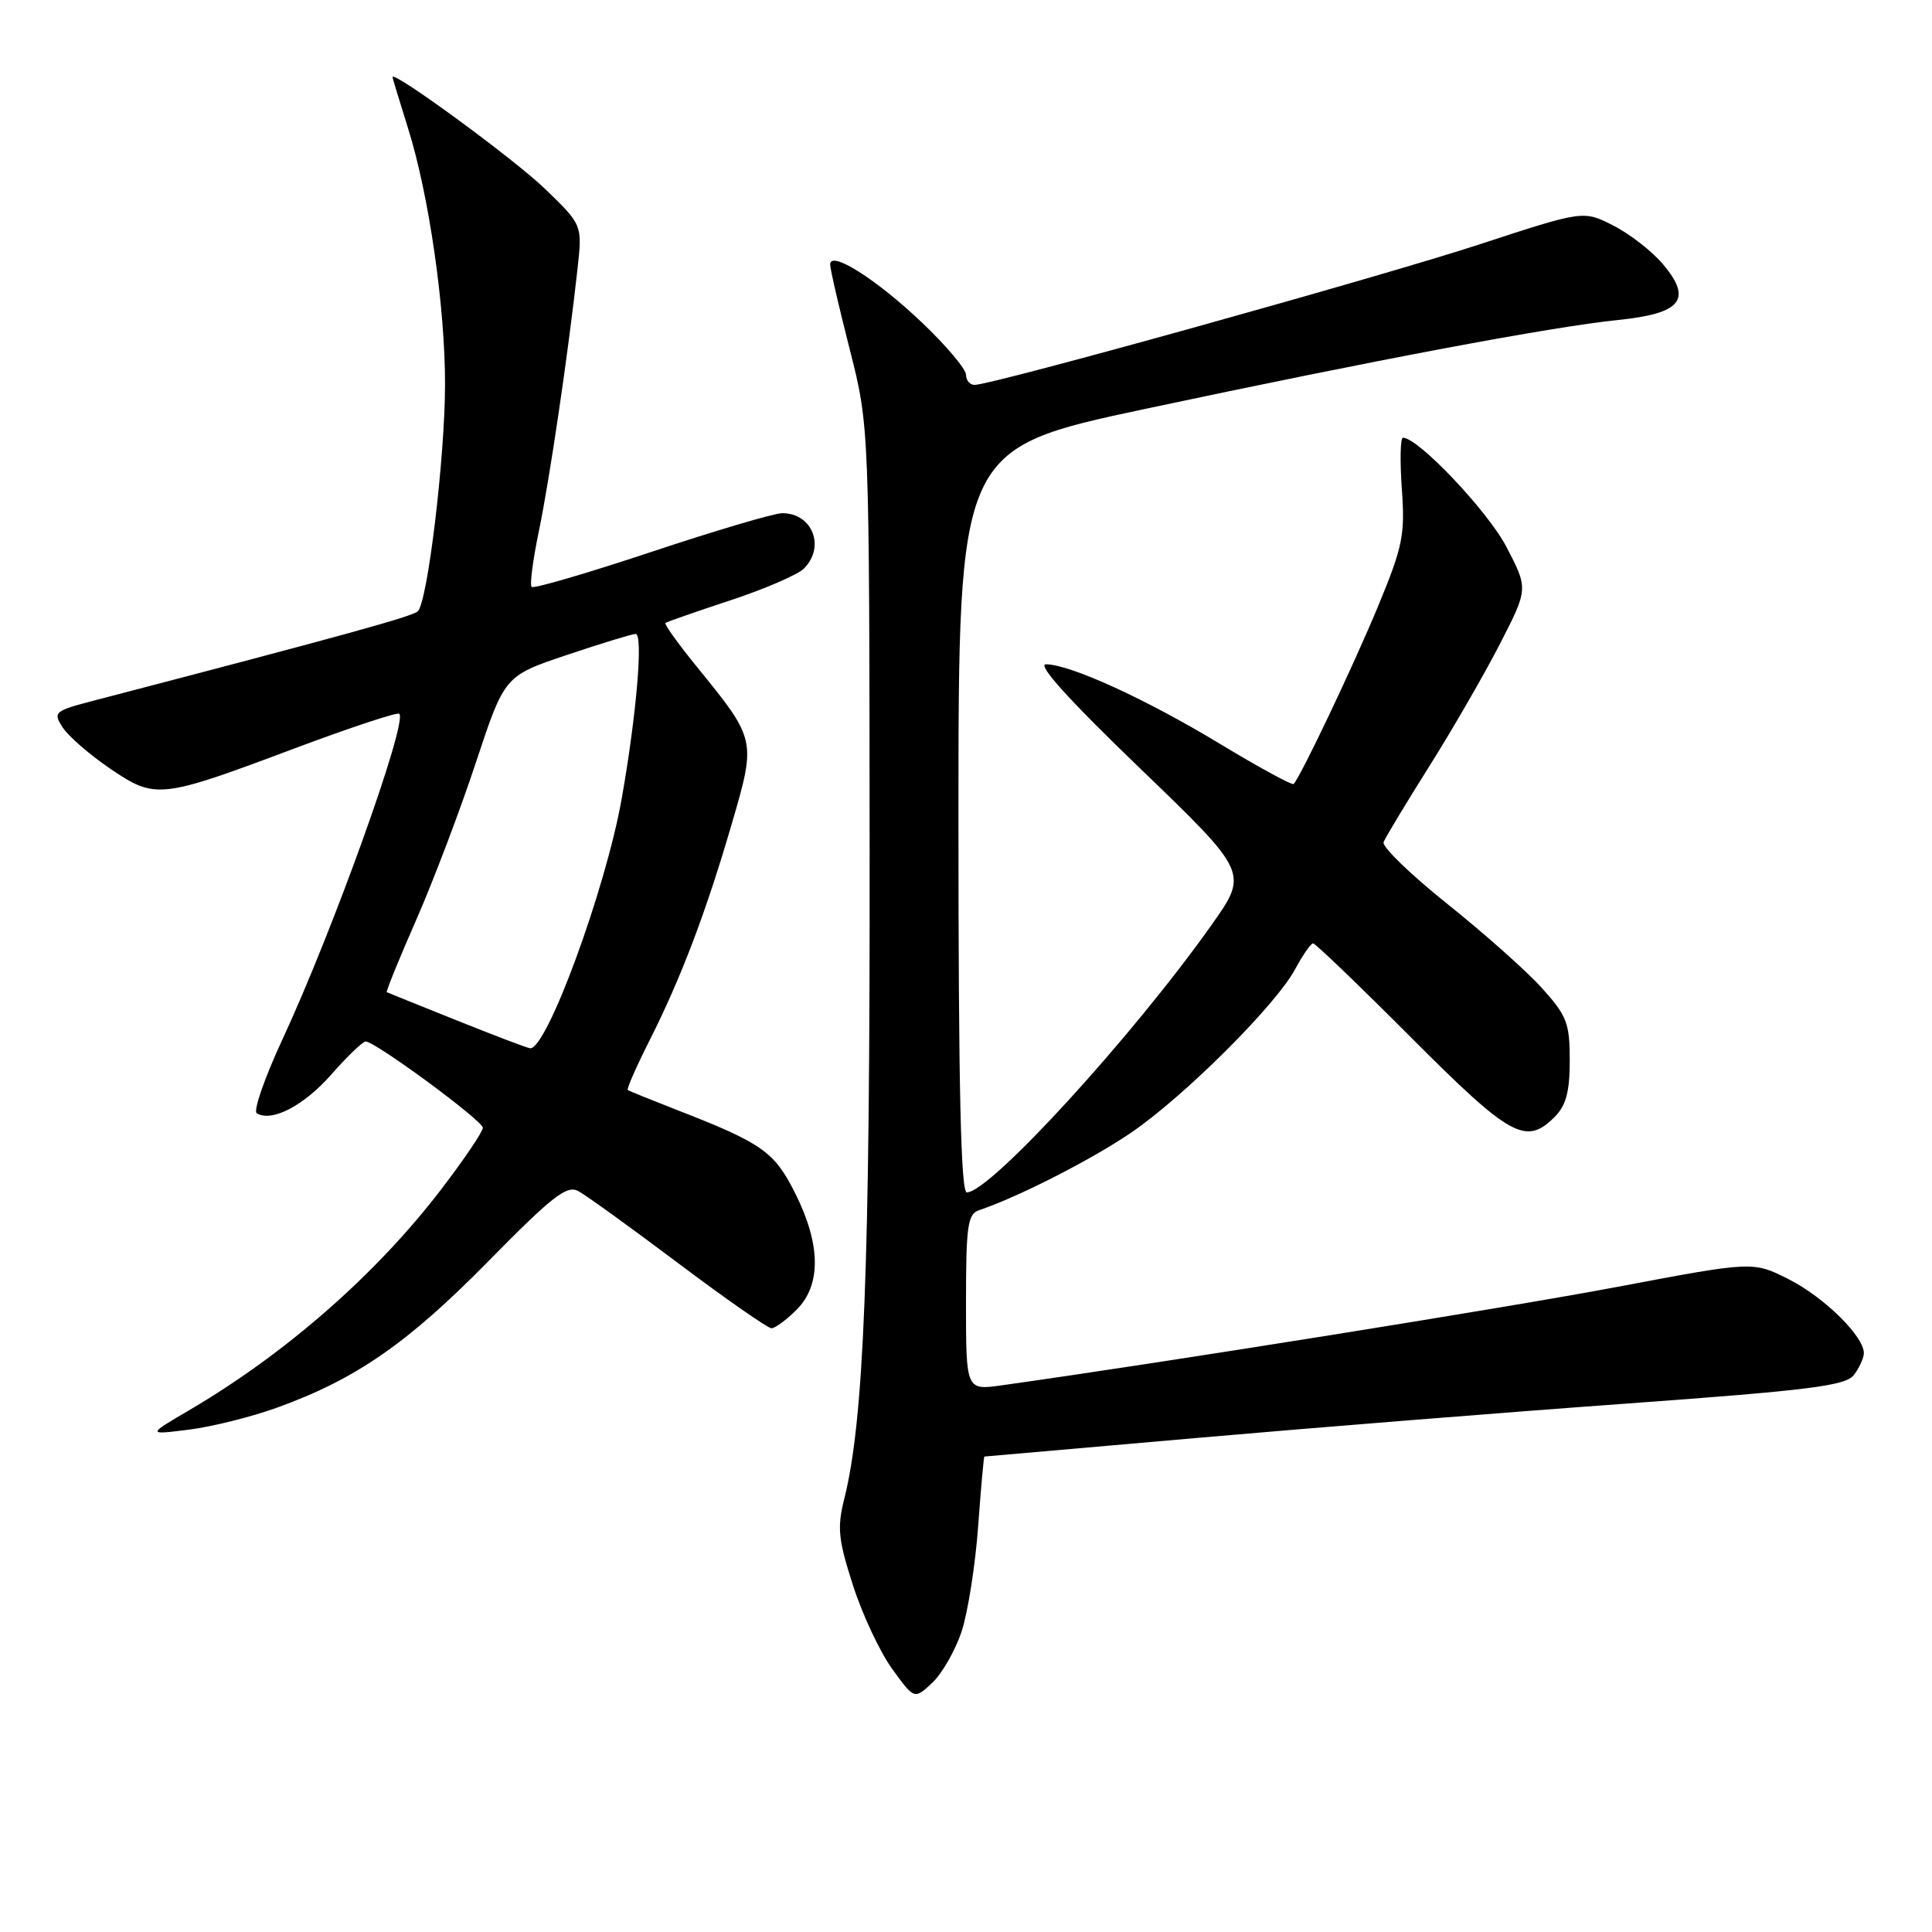 <?xml version="1.0" encoding="UTF-8" standalone="no"?>
<!DOCTYPE svg PUBLIC "-//W3C//DTD SVG 1.1//EN" "http://www.w3.org/Graphics/SVG/1.1/DTD/svg11.dtd" >
<svg xmlns="http://www.w3.org/2000/svg" xmlns:xlink="http://www.w3.org/1999/xlink" version="1.1" viewBox="0 0 256 256">
 <g >
 <path fill="currentColor"
d=" M 127.44 216.11 C 128.26 213.57 129.24 207.34 129.61 202.25 C 129.98 197.16 130.35 193.00 130.44 193.00 C 130.52 193.00 143.16 191.89 158.54 190.54 C 173.92 189.19 199.52 187.14 215.43 185.99 C 239.84 184.22 244.56 183.62 245.65 182.19 C 246.36 181.26 246.95 179.97 246.97 179.33 C 247.03 177.12 241.74 171.90 237.02 169.51 C 232.29 167.12 232.29 167.12 214.40 170.50 C 199.80 173.26 154.24 180.55 132.75 183.56 C 128.00 184.23 128.00 184.23 128.00 172.58 C 128.00 162.38 128.22 160.86 129.75 160.35 C 134.81 158.66 144.56 153.70 149.81 150.13 C 156.86 145.34 169.02 133.23 171.62 128.41 C 172.63 126.53 173.70 125.00 173.99 125.00 C 174.29 125.00 180.14 130.62 187.00 137.50 C 200.16 150.69 202.19 151.81 206.00 148.00 C 207.51 146.49 208.00 144.67 208.00 140.50 C 208.00 135.57 207.62 134.59 204.30 130.91 C 202.26 128.65 196.61 123.63 191.75 119.75 C 186.89 115.86 183.10 112.19 183.33 111.59 C 183.56 110.99 186.29 106.46 189.40 101.52 C 192.50 96.59 196.72 89.28 198.77 85.28 C 202.50 78.01 202.50 78.01 199.60 72.45 C 197.13 67.72 187.92 58.00 185.90 58.00 C 185.55 58.00 185.49 61.05 185.75 64.77 C 186.19 70.88 185.88 72.41 182.59 80.36 C 179.39 88.08 172.40 102.81 171.42 103.88 C 171.23 104.09 166.84 101.70 161.66 98.57 C 151.86 92.64 141.86 88.06 138.60 88.02 C 137.36 88.01 141.63 92.74 151.07 101.82 C 165.43 115.65 165.43 115.65 160.53 122.57 C 150.06 137.36 131.18 158.00 128.11 158.00 C 127.31 158.00 127.00 144.07 127.00 108.73 C 127.00 59.45 127.00 59.45 151.75 54.18 C 182.16 47.71 205.58 43.30 214.41 42.40 C 222.79 41.54 224.29 39.69 220.37 35.03 C 218.93 33.31 215.96 31.00 213.78 29.89 C 209.82 27.87 209.82 27.87 196.10 32.36 C 182.93 36.68 131.48 51.00 129.14 51.00 C 128.51 51.00 128.00 50.39 128.00 49.65 C 128.00 48.91 125.40 45.82 122.22 42.79 C 116.18 37.03 110.00 33.11 110.00 35.04 C 110.00 35.65 111.17 40.72 112.60 46.32 C 115.19 56.50 115.19 56.50 115.23 113.00 C 115.28 167.99 114.48 188.23 111.87 198.60 C 110.91 202.41 111.07 203.99 113.02 210.05 C 114.26 213.92 116.60 218.91 118.22 221.14 C 121.16 225.20 121.16 225.20 123.55 222.96 C 124.86 221.72 126.61 218.64 127.44 216.11 Z  M 36.74 186.51 C 47.15 182.75 54.02 177.99 64.66 167.17 C 73.26 158.43 75.11 156.99 76.66 157.84 C 77.67 158.39 83.64 162.70 89.92 167.42 C 96.20 172.14 101.74 176.00 102.22 176.00 C 102.70 176.00 104.20 174.90 105.55 173.55 C 108.83 170.27 108.77 164.94 105.39 158.16 C 102.62 152.60 101.02 151.47 89.50 147.00 C 86.20 145.71 83.36 144.56 83.18 144.43 C 83.01 144.31 84.31 141.35 86.07 137.86 C 90.23 129.63 93.59 120.77 97.01 109.00 C 100.20 98.06 100.18 97.99 92.40 88.43 C 89.89 85.35 87.99 82.70 88.17 82.55 C 88.35 82.40 92.22 81.05 96.77 79.55 C 101.31 78.05 105.70 76.16 106.52 75.34 C 109.40 72.46 107.66 68.00 103.65 68.00 C 102.59 68.00 94.78 70.31 86.31 73.13 C 77.85 75.94 70.70 78.04 70.44 77.77 C 70.18 77.51 70.61 74.19 71.40 70.40 C 72.82 63.56 75.28 46.92 76.52 35.65 C 77.17 29.80 77.17 29.80 72.20 25.01 C 68.12 21.07 51.97 9.24 52.01 10.22 C 52.02 10.37 52.95 13.42 54.07 17.00 C 56.84 25.83 58.99 40.71 58.97 51.00 C 58.95 60.67 56.66 79.77 55.36 81.00 C 54.63 81.69 45.38 84.24 12.72 92.76 C 7.17 94.20 6.99 94.35 8.30 96.38 C 9.05 97.55 11.88 100.00 14.58 101.84 C 20.61 105.93 21.18 105.87 39.08 99.15 C 46.45 96.39 52.67 94.33 52.91 94.58 C 54.03 95.70 44.15 123.22 37.46 137.65 C 35.08 142.77 33.53 147.21 34.02 147.51 C 36.00 148.73 40.24 146.53 43.89 142.39 C 46.01 139.97 48.07 138.00 48.45 138.00 C 49.72 138.00 63.95 148.48 63.98 149.43 C 63.99 149.94 61.49 153.64 58.42 157.65 C 49.80 168.90 37.79 179.41 25.00 186.90 C 19.50 190.13 19.50 190.13 25.00 189.44 C 28.02 189.07 33.31 187.75 36.74 186.51 Z  M 60.50 135.20 C 55.55 133.22 51.39 131.54 51.25 131.47 C 51.12 131.40 52.86 127.10 55.14 121.92 C 57.41 116.74 60.98 107.34 63.06 101.03 C 66.86 89.56 66.86 89.56 75.13 86.78 C 79.68 85.25 83.78 84.00 84.23 84.00 C 85.25 84.00 84.34 94.71 82.39 105.77 C 80.27 117.79 72.41 139.19 70.23 138.90 C 69.83 138.85 65.45 137.19 60.50 135.20 Z "/>
</g>
</svg>
